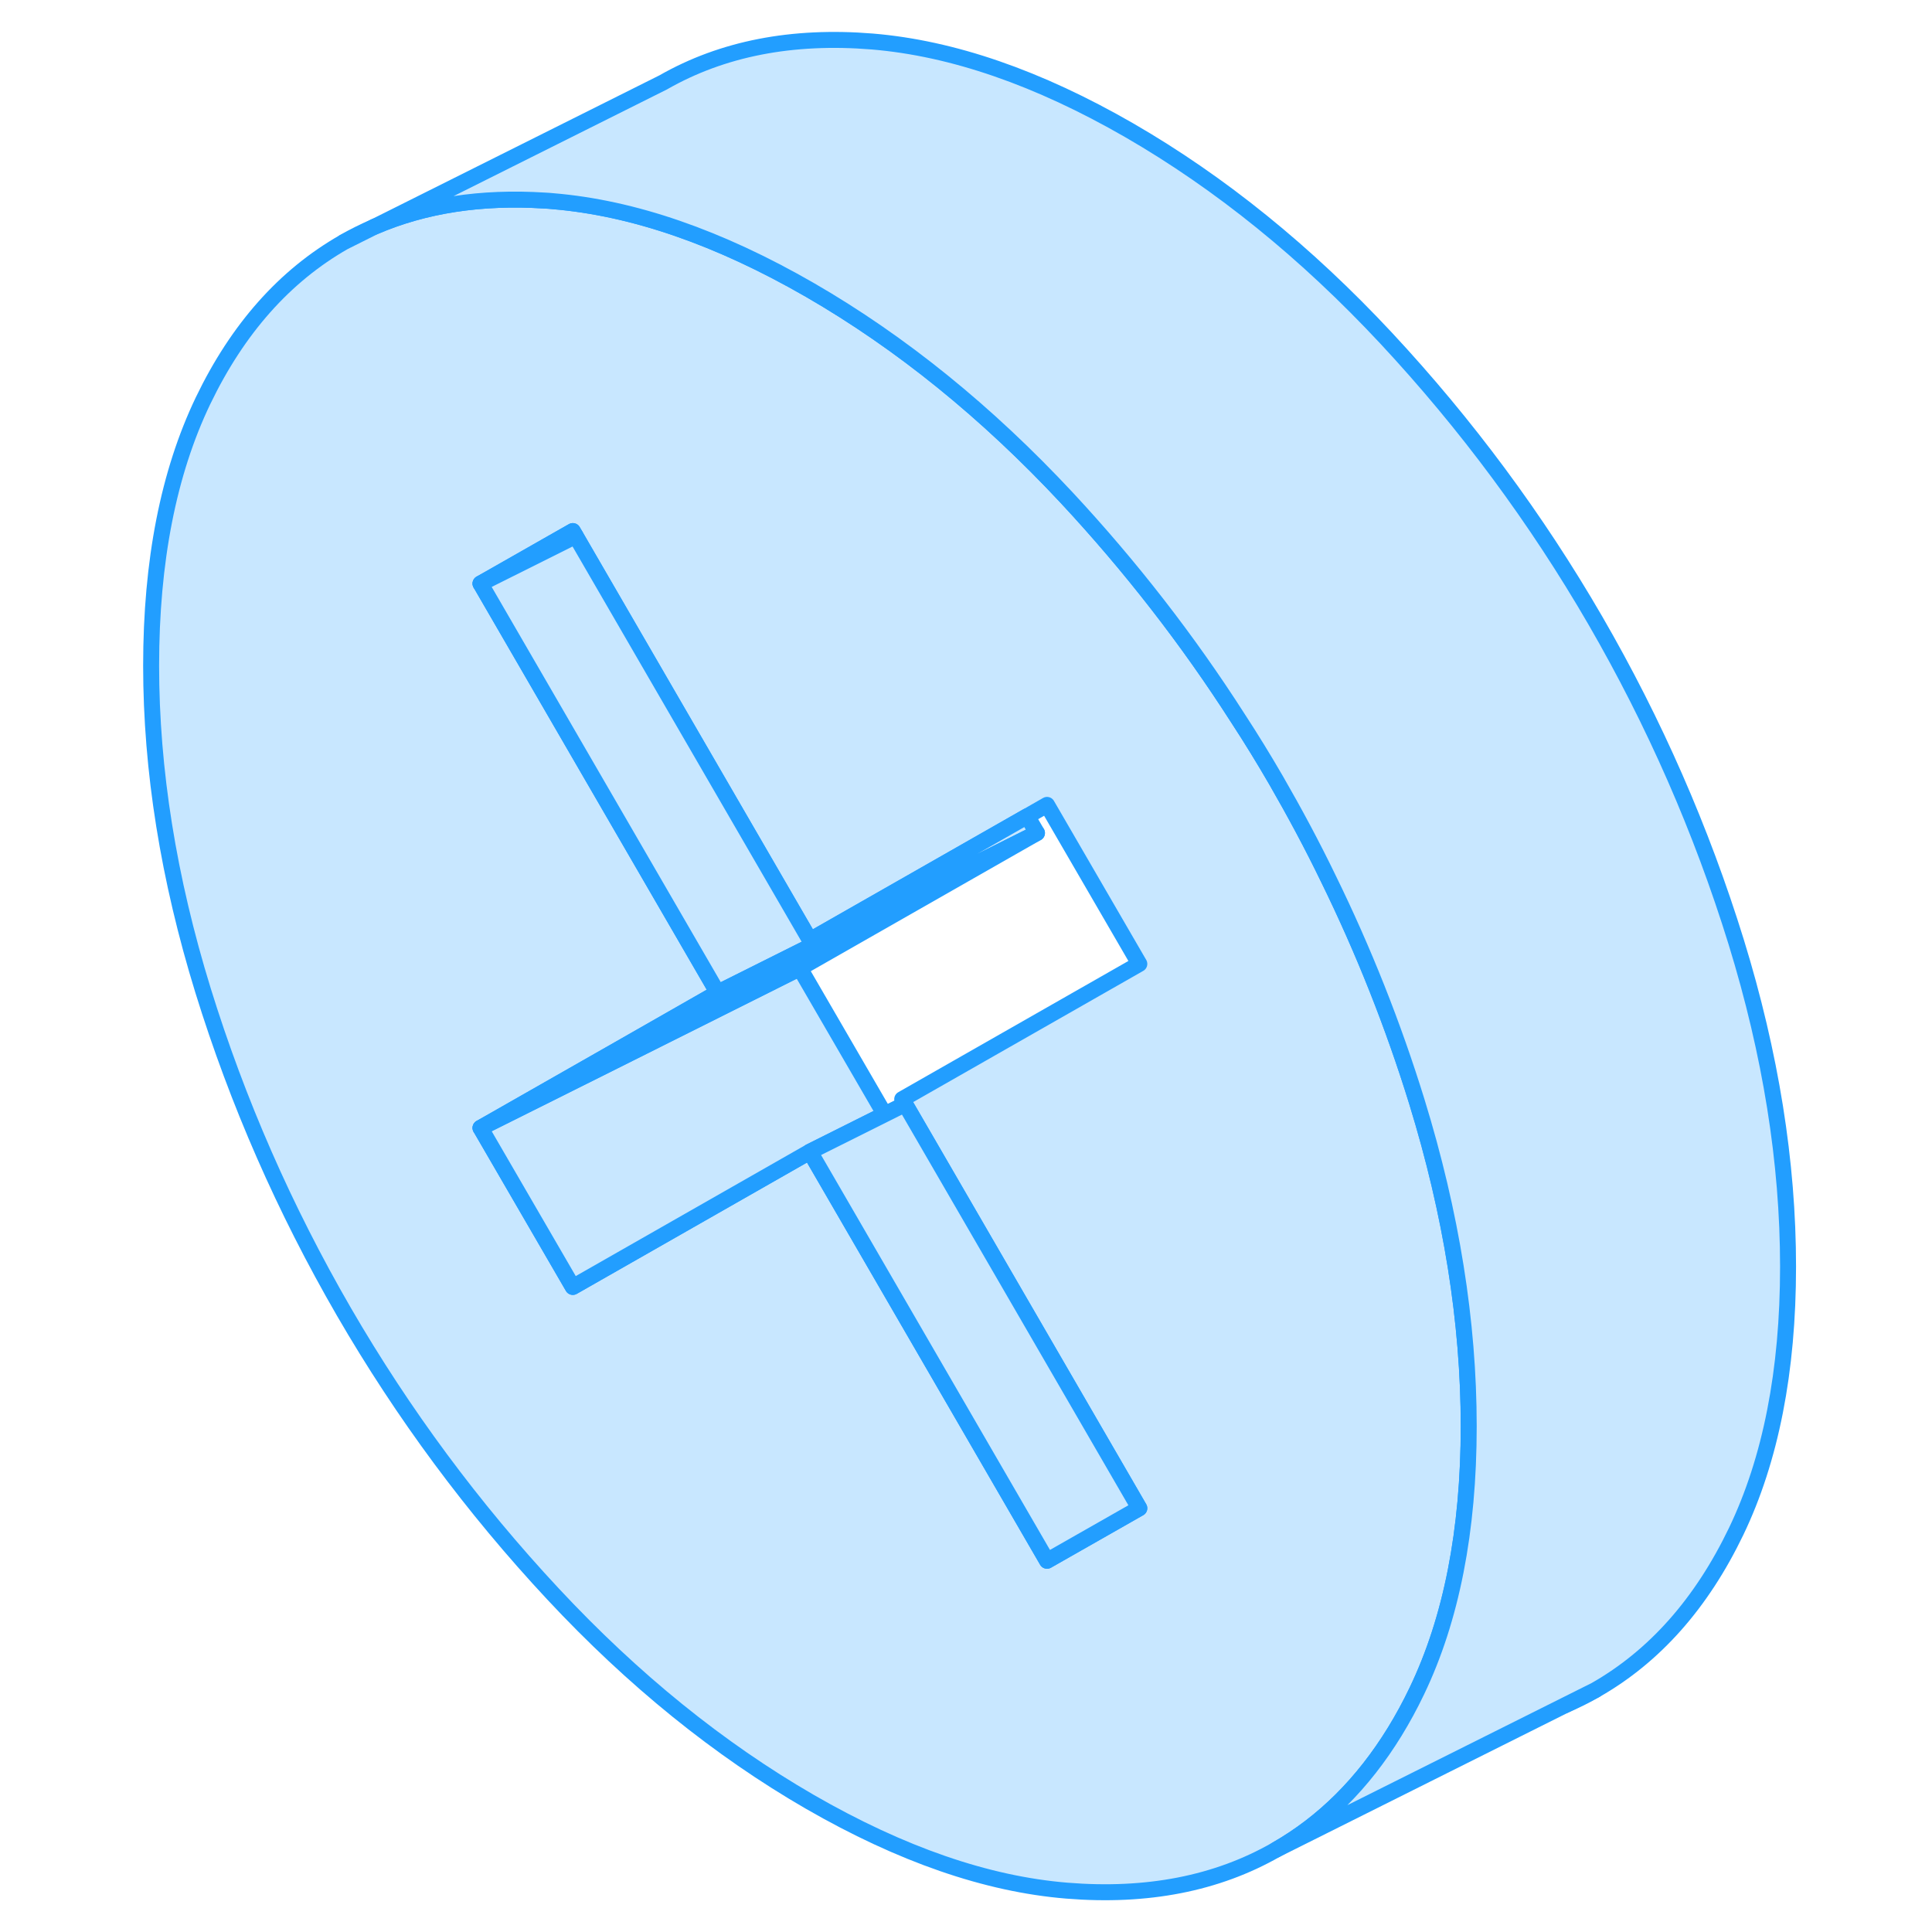 <svg width="48" height="48" viewBox="0 0 108 121" fill="#c8e7ff" xmlns="http://www.w3.org/2000/svg" stroke-width="1px" stroke-linecap="round" stroke-linejoin="round"><path d="M15.035 15.16L16.955 14.2C16.295 14.49 15.655 14.8 15.035 15.16Z" stroke="#229EFF" stroke-linejoin="round"/><path d="M82.235 68.99C80.755 64.2 78.905 59.54 76.695 55.03C75.685 52.94 74.585 50.89 73.415 48.86C72.655 47.55 71.865 46.26 71.035 44.99C67.885 40.07 64.305 35.47 60.315 31.18C55.295 25.8 49.935 21.46 44.225 18.16C38.515 14.87 33.155 13.02 28.135 12.6C27.955 12.58 27.775 12.57 27.595 12.56C23.635 12.31 20.085 12.85 16.955 14.2L15.035 15.16C11.325 17.28 8.385 20.59 6.215 25.1C4.055 29.61 2.965 35.14 2.965 41.69C2.965 48.24 4.055 55.02 6.215 62.03C8.385 69.04 11.325 75.74 15.035 82.15C18.745 88.55 23.115 94.45 28.135 99.83C33.155 105.21 38.515 109.55 44.225 112.85C49.935 116.14 55.295 118 60.315 118.41C65.335 118.82 69.705 117.97 73.415 115.85C76.385 114.16 78.865 111.69 80.855 108.45C81.345 107.65 81.805 106.81 82.235 105.91C84.395 101.41 85.485 95.88 85.485 89.33C85.485 82.78 84.395 76 82.235 68.99ZM50.185 69.15L50.615 69.89L64.855 94.46L59.075 97.75L44.225 72.13L37.405 76.02L29.375 80.6L23.595 70.64L31.755 65.99L38.445 62.17L23.595 36.55L29.375 33.26L29.555 33.57L44.225 58.88L57.835 51.12L59.075 50.41L64.855 60.37L50.005 68.84L50.185 69.15Z" stroke="#229EFF" stroke-linejoin="round"/><path d="M48.905 69.79L44.225 72.13L37.405 76.02L29.375 80.6L23.595 70.64L31.985 66.45L43.595 60.64L48.905 69.79Z" stroke="#229EFF" stroke-linejoin="round"/><path d="M91.495 106.81C92.155 106.52 92.795 106.21 93.415 105.85L91.495 106.81Z" stroke="#229EFF" stroke-linejoin="round"/><path d="M29.555 33.57L23.595 36.55L29.375 33.26L29.555 33.57Z" stroke="#229EFF" stroke-linejoin="round"/><path d="M64.855 94.46L59.075 97.75L44.225 72.13L48.905 69.79L50.185 69.15L50.615 69.89L64.855 94.46Z" stroke="#229EFF" stroke-linejoin="round"/><path d="M58.445 52.17L38.445 62.17L23.595 36.55L29.555 33.57L44.225 58.88L57.835 51.12L58.445 52.17Z" stroke="#229EFF" stroke-linejoin="round"/><path d="M58.445 52.17L43.595 60.64L31.985 66.45L23.595 70.64L31.755 65.99L38.445 62.17L58.445 52.17Z" stroke="#229EFF" stroke-linejoin="round"/><path d="M105.485 79.33C105.485 85.88 104.395 91.41 102.235 95.91C100.065 100.42 97.125 103.74 93.415 105.85L91.495 106.81L73.415 115.85C76.385 114.16 78.865 111.69 80.855 108.45C81.345 107.65 81.805 106.81 82.235 105.91C84.395 101.41 85.485 95.88 85.485 89.33C85.485 82.78 84.395 76 82.235 68.99C80.755 64.2 78.905 59.54 76.695 55.03C75.685 52.94 74.585 50.89 73.415 48.86C72.655 47.55 71.865 46.26 71.035 44.99C67.885 40.07 64.305 35.47 60.315 31.18C55.295 25.8 49.935 21.46 44.225 18.16C38.515 14.87 33.155 13.02 28.135 12.6C27.955 12.58 27.775 12.57 27.595 12.56C23.635 12.31 20.085 12.85 16.955 14.2L35.035 5.16C38.745 3.04 43.115 2.19 48.135 2.6C53.155 3.02 58.515 4.87 64.225 8.16C69.935 11.46 75.295 15.8 80.315 21.18C85.335 26.57 89.705 32.46 93.415 38.86C97.125 45.27 100.065 51.98 102.235 58.99C104.395 66 105.485 72.78 105.485 79.33Z" stroke="#229EFF" stroke-linejoin="round"/></svg>